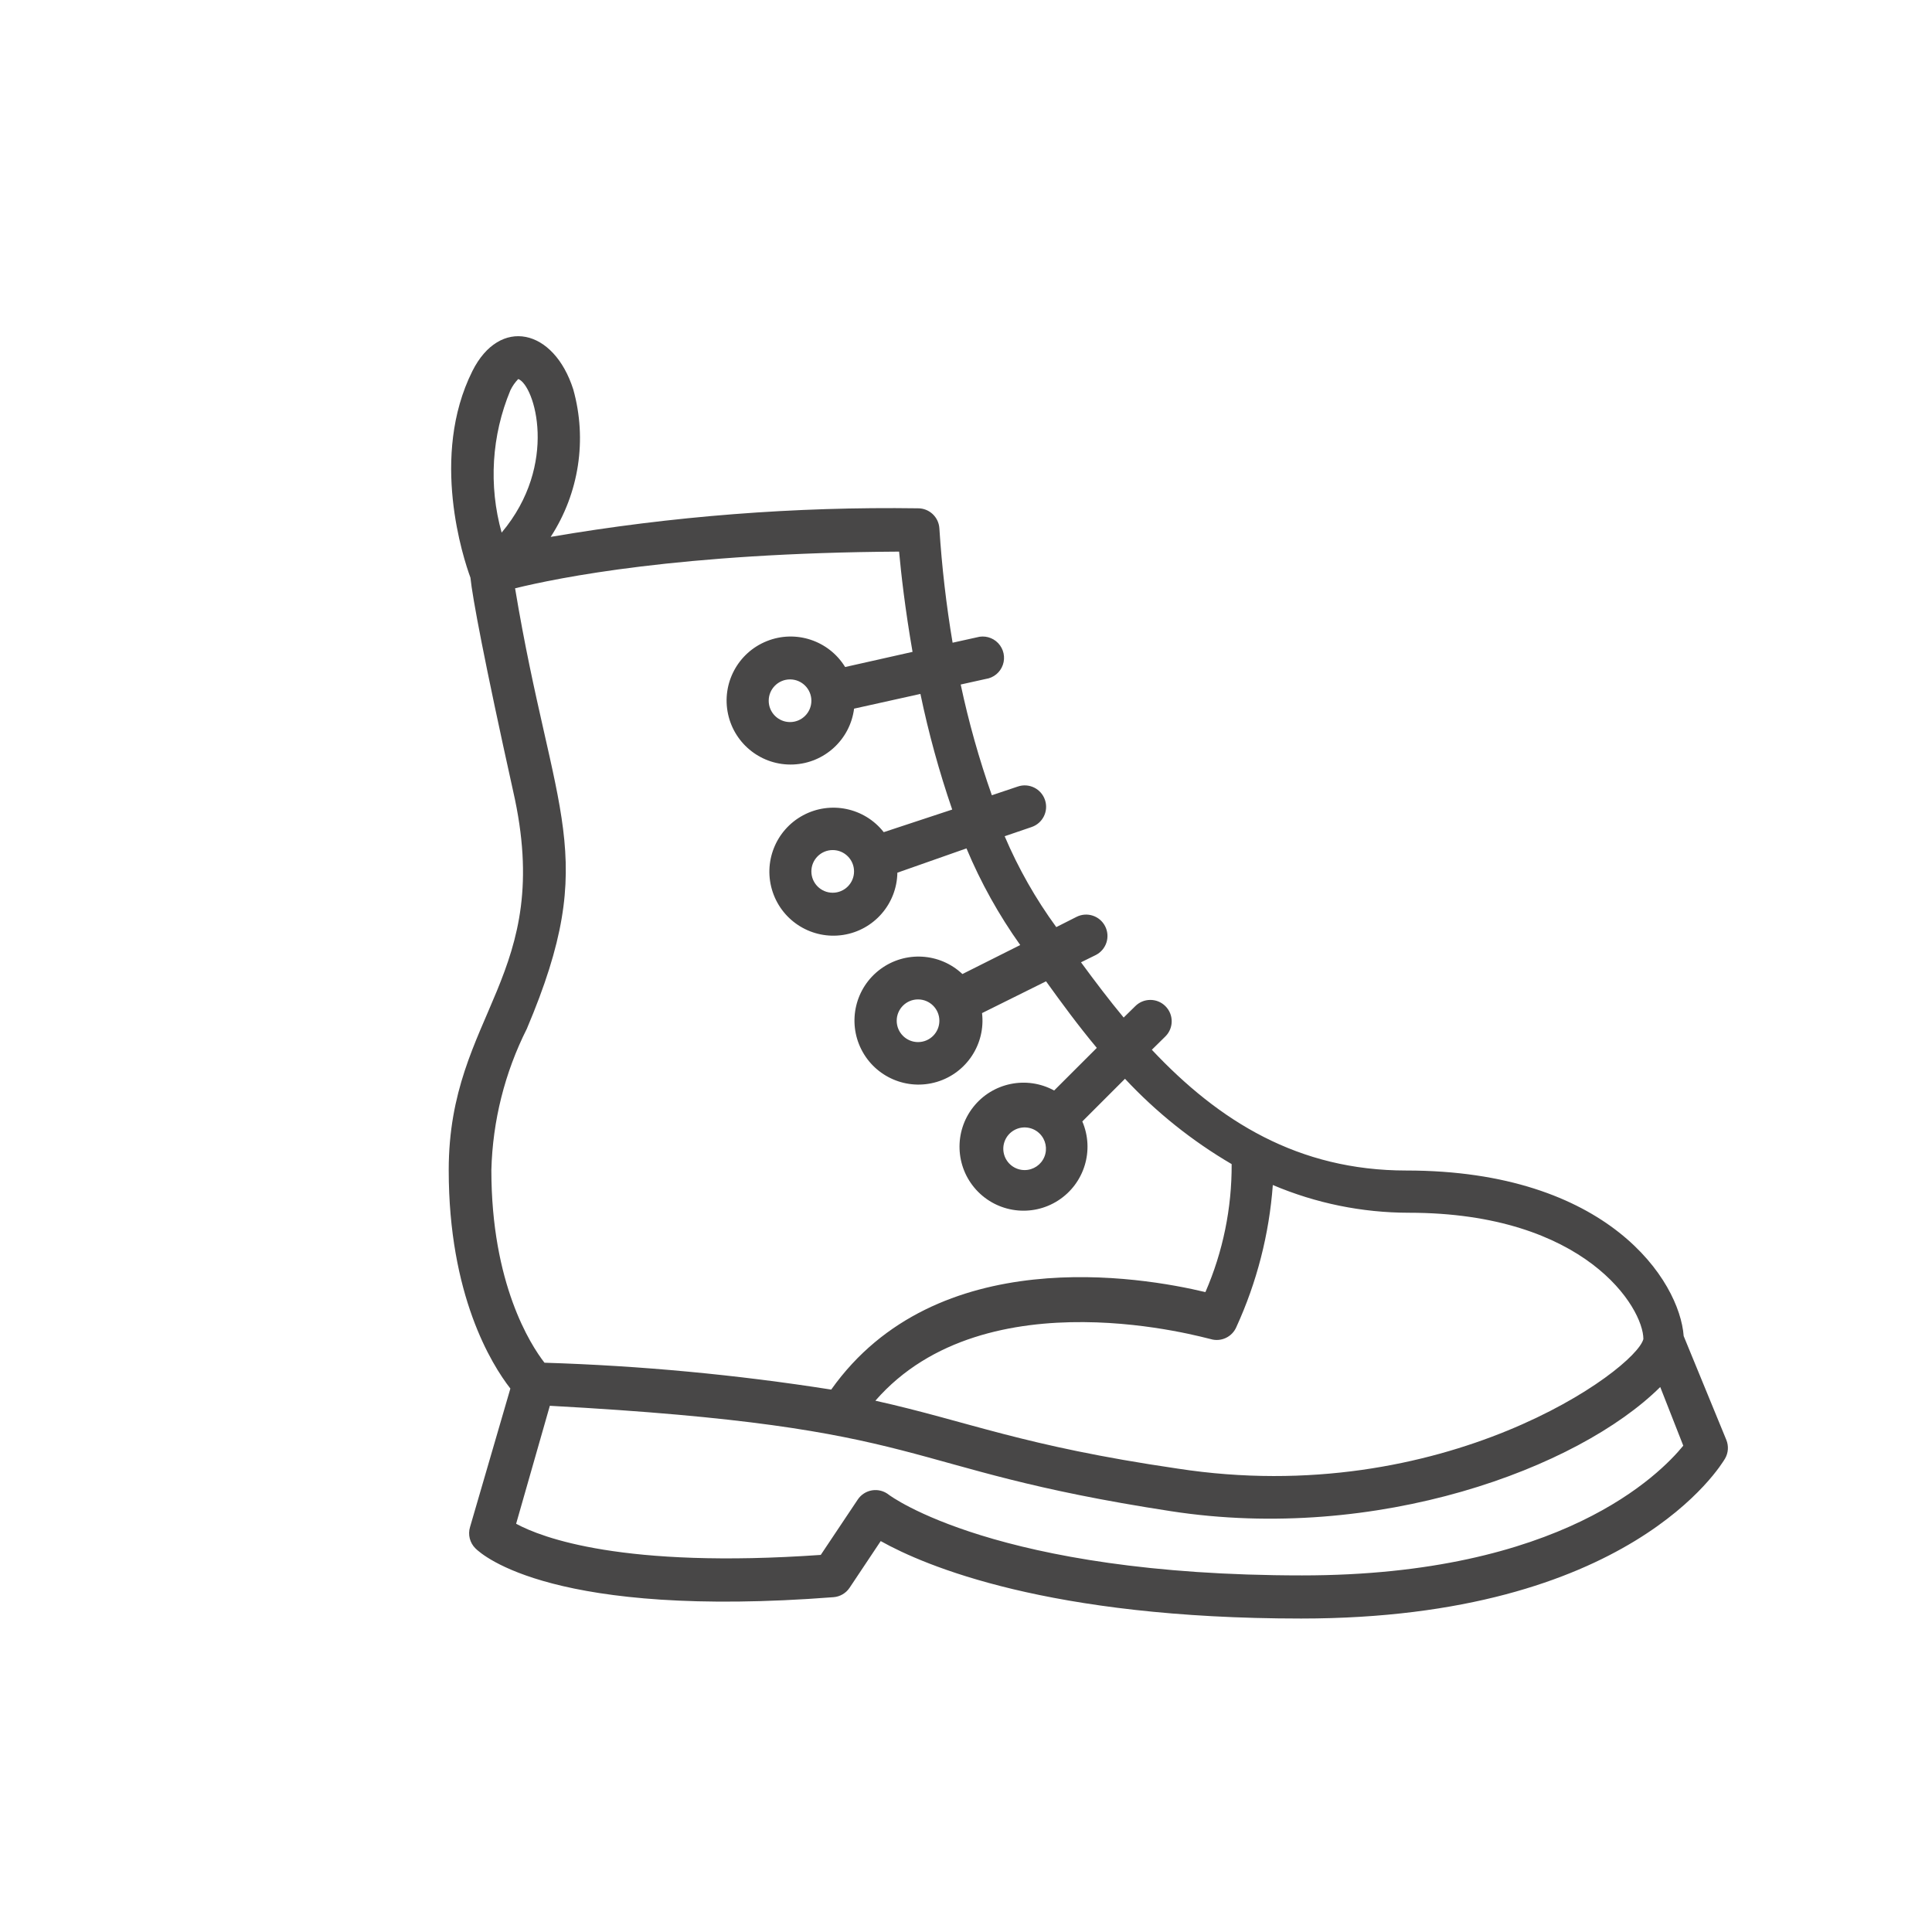 <?xml version="1.0" encoding="utf-8"?>
<!-- Generator: Adobe Illustrator 17.0.0, SVG Export Plug-In . SVG Version: 6.00 Build 0)  -->
<!DOCTYPE svg PUBLIC "-//W3C//DTD SVG 1.1//EN" "http://www.w3.org/Graphics/SVG/1.1/DTD/svg11.dtd">
<svg version="1.1" id="Layer_1" xmlns="http://www.w3.org/2000/svg" xmlns:xlink="http://www.w3.org/1999/xlink" x="0px" y="0px"
	 width="85.04px" height="85.04px" viewBox="0 0 85.04 85.04" enable-background="new 0 0 85.04 85.04" xml:space="preserve">
<path id="Shape" fill="#484747" d="M19.751,51.503c0,5.503,1.878,8.545,2.714,9.616l-1.775,6.094
	c-0.102,0.332-0.011,0.694,0.235,0.939c0.319,0.319,3.484,3.099,15.766,2.15c0.285-0.023,0.545-0.175,0.704-0.413l1.371-2.056
	c1.944,1.089,7.381,3.409,18.508,3.409c14.461,0,18.489-6.761,18.658-7.043c0.143-0.249,0.164-0.55,0.056-0.817l-1.878-4.573
	c-0.178-2.432-3.324-7.287-12.207-7.287c-4.761,0-8.245-2.169-11.203-5.315l0.601-0.592c0.366-0.368,0.364-0.963-0.005-1.329
	c-0.368-0.366-0.963-0.364-1.329,0.005l-0.507,0.498c-0.639-0.77-1.258-1.587-1.878-2.432l0.648-0.319
	c0.224-0.113,0.393-0.31,0.471-0.548s0.057-0.497-0.057-0.72c-0.234-0.46-0.797-0.645-1.258-0.413l-0.892,0.451
	c-0.907-1.242-1.67-2.585-2.272-4l1.183-0.404c0.493-0.166,0.758-0.7,0.592-1.193s-0.7-0.758-1.193-0.592l-1.146,0.385
	c-0.562-1.593-1.02-3.221-1.371-4.874l1.099-0.244c0.348-0.049,0.64-0.288,0.756-0.621s0.036-0.701-0.206-0.956
	s-0.607-0.353-0.945-0.254L41.93,28.29c-0.28-1.667-0.474-3.347-0.582-5.033c-0.03-0.496-0.442-0.884-0.939-0.883
	c-5.417-0.077-10.83,0.344-16.17,1.258c1.249-1.919,1.612-4.283,0.995-6.489c-0.855-2.686-3.24-3.211-4.442-0.808
	c-1.878,3.756-0.394,8.254-0.085,9.09c0.085,0.855,0.61,3.672,1.878,9.39C24.446,42.976,19.751,44.601,19.751,51.503L19.751,51.503z
	 M57.312,69.344c-13.466,0-18.151-3.521-18.189-3.55c-0.206-0.165-0.472-0.236-0.733-0.195s-0.492,0.19-0.638,0.411l-1.625,2.432
	c-8.714,0.61-12.282-0.761-13.409-1.371l1.484-5.193c17.222,0.939,14.94,2.733,27.335,4.639c9.062,1.399,17.926-1.878,21.541-5.465
	l1.014,2.582C73.069,64.884,68.721,69.344,57.312,69.344z M72.336,58.94c-0.338,1.343-8.789,7.512-20.518,5.7
	c-6.855-1.005-9.156-2.066-13.287-2.986c4.883-5.606,14.649-2.714,14.752-2.714c0.457,0.14,0.947-0.087,1.136-0.526
	c0.903-1.972,1.447-4.09,1.606-6.254c1.892,0.804,3.926,1.219,5.982,1.221C69.792,53.381,72.336,57.569,72.336,58.94z
	 M22.465,17.181c0.088-0.184,0.205-0.352,0.347-0.498c0.723,0.272,1.794,3.756-0.732,6.761
	C21.502,21.373,21.638,19.167,22.465,17.181z M23.188,45.286c3.268-7.709,1.164-9.278-0.516-19.391
	c1.878-0.46,7.24-1.559,16.903-1.615c0.085,0.939,0.263,2.526,0.592,4.413L37.2,29.36c-0.719-1.169-2.175-1.651-3.449-1.139
	c-1.274,0.511-1.994,1.866-1.705,3.208c0.289,1.342,1.503,2.28,2.874,2.221s2.501-1.097,2.674-2.458l2.92-0.648
	c0.359,1.724,0.826,3.424,1.399,5.09l-3.014,0.995c-0.847-1.079-2.348-1.391-3.555-0.739s-1.769,2.078-1.331,3.378
	s1.748,2.095,3.103,1.884c1.355-0.211,2.361-1.368,2.383-2.739l3.042-1.07c0.628,1.502,1.422,2.928,2.366,4.254l-2.545,1.277
	c-0.994-0.939-2.519-1.028-3.616-0.211s-1.449,2.303-0.835,3.525c0.614,1.222,2.017,1.826,3.327,1.433s2.148-1.67,1.988-3.028
	l2.817-1.399c0.676,0.939,1.418,1.953,2.235,2.93L46.4,48c-1.208-0.659-2.715-0.349-3.564,0.733s-0.794,2.619,0.132,3.637
	c0.926,1.017,2.452,1.217,3.608,0.472c1.157-0.745,1.606-2.216,1.064-3.48l1.878-1.878c1.375,1.473,2.956,2.738,4.695,3.756
	c0.01,1.938-0.383,3.857-1.155,5.634c-2.817-0.676-11.851-2.225-16.471,4.291c-4.178-0.657-8.393-1.052-12.621-1.183
	c-0.62-0.798-2.338-3.484-2.338-8.479C21.684,49.341,22.216,47.218,23.188,45.286L23.188,45.286z M35.714,30.844
	c0,0.519-0.42,0.939-0.939,0.939s-0.939-0.42-0.939-0.939s0.42-0.939,0.939-0.939C35.294,29.905,35.714,30.326,35.714,30.844z
	 M37.592,38.356c0,0.519-0.42,0.939-0.939,0.939s-0.939-0.42-0.939-0.939s0.42-0.939,0.939-0.939S37.592,37.838,37.592,38.356z
	 M41.348,44.93c0,0.519-0.42,0.939-0.939,0.939s-0.939-0.42-0.939-0.939s0.42-0.939,0.939-0.939S41.348,44.411,41.348,44.93z
	 M45.105,51.503c-0.425,0.002-0.798-0.282-0.91-0.692s0.066-0.844,0.433-1.058c0.367-0.214,0.832-0.155,1.134,0.145
	c0.27,0.267,0.352,0.671,0.208,1.022C45.826,51.271,45.484,51.501,45.105,51.503L45.105,51.503z"/>
</svg>

